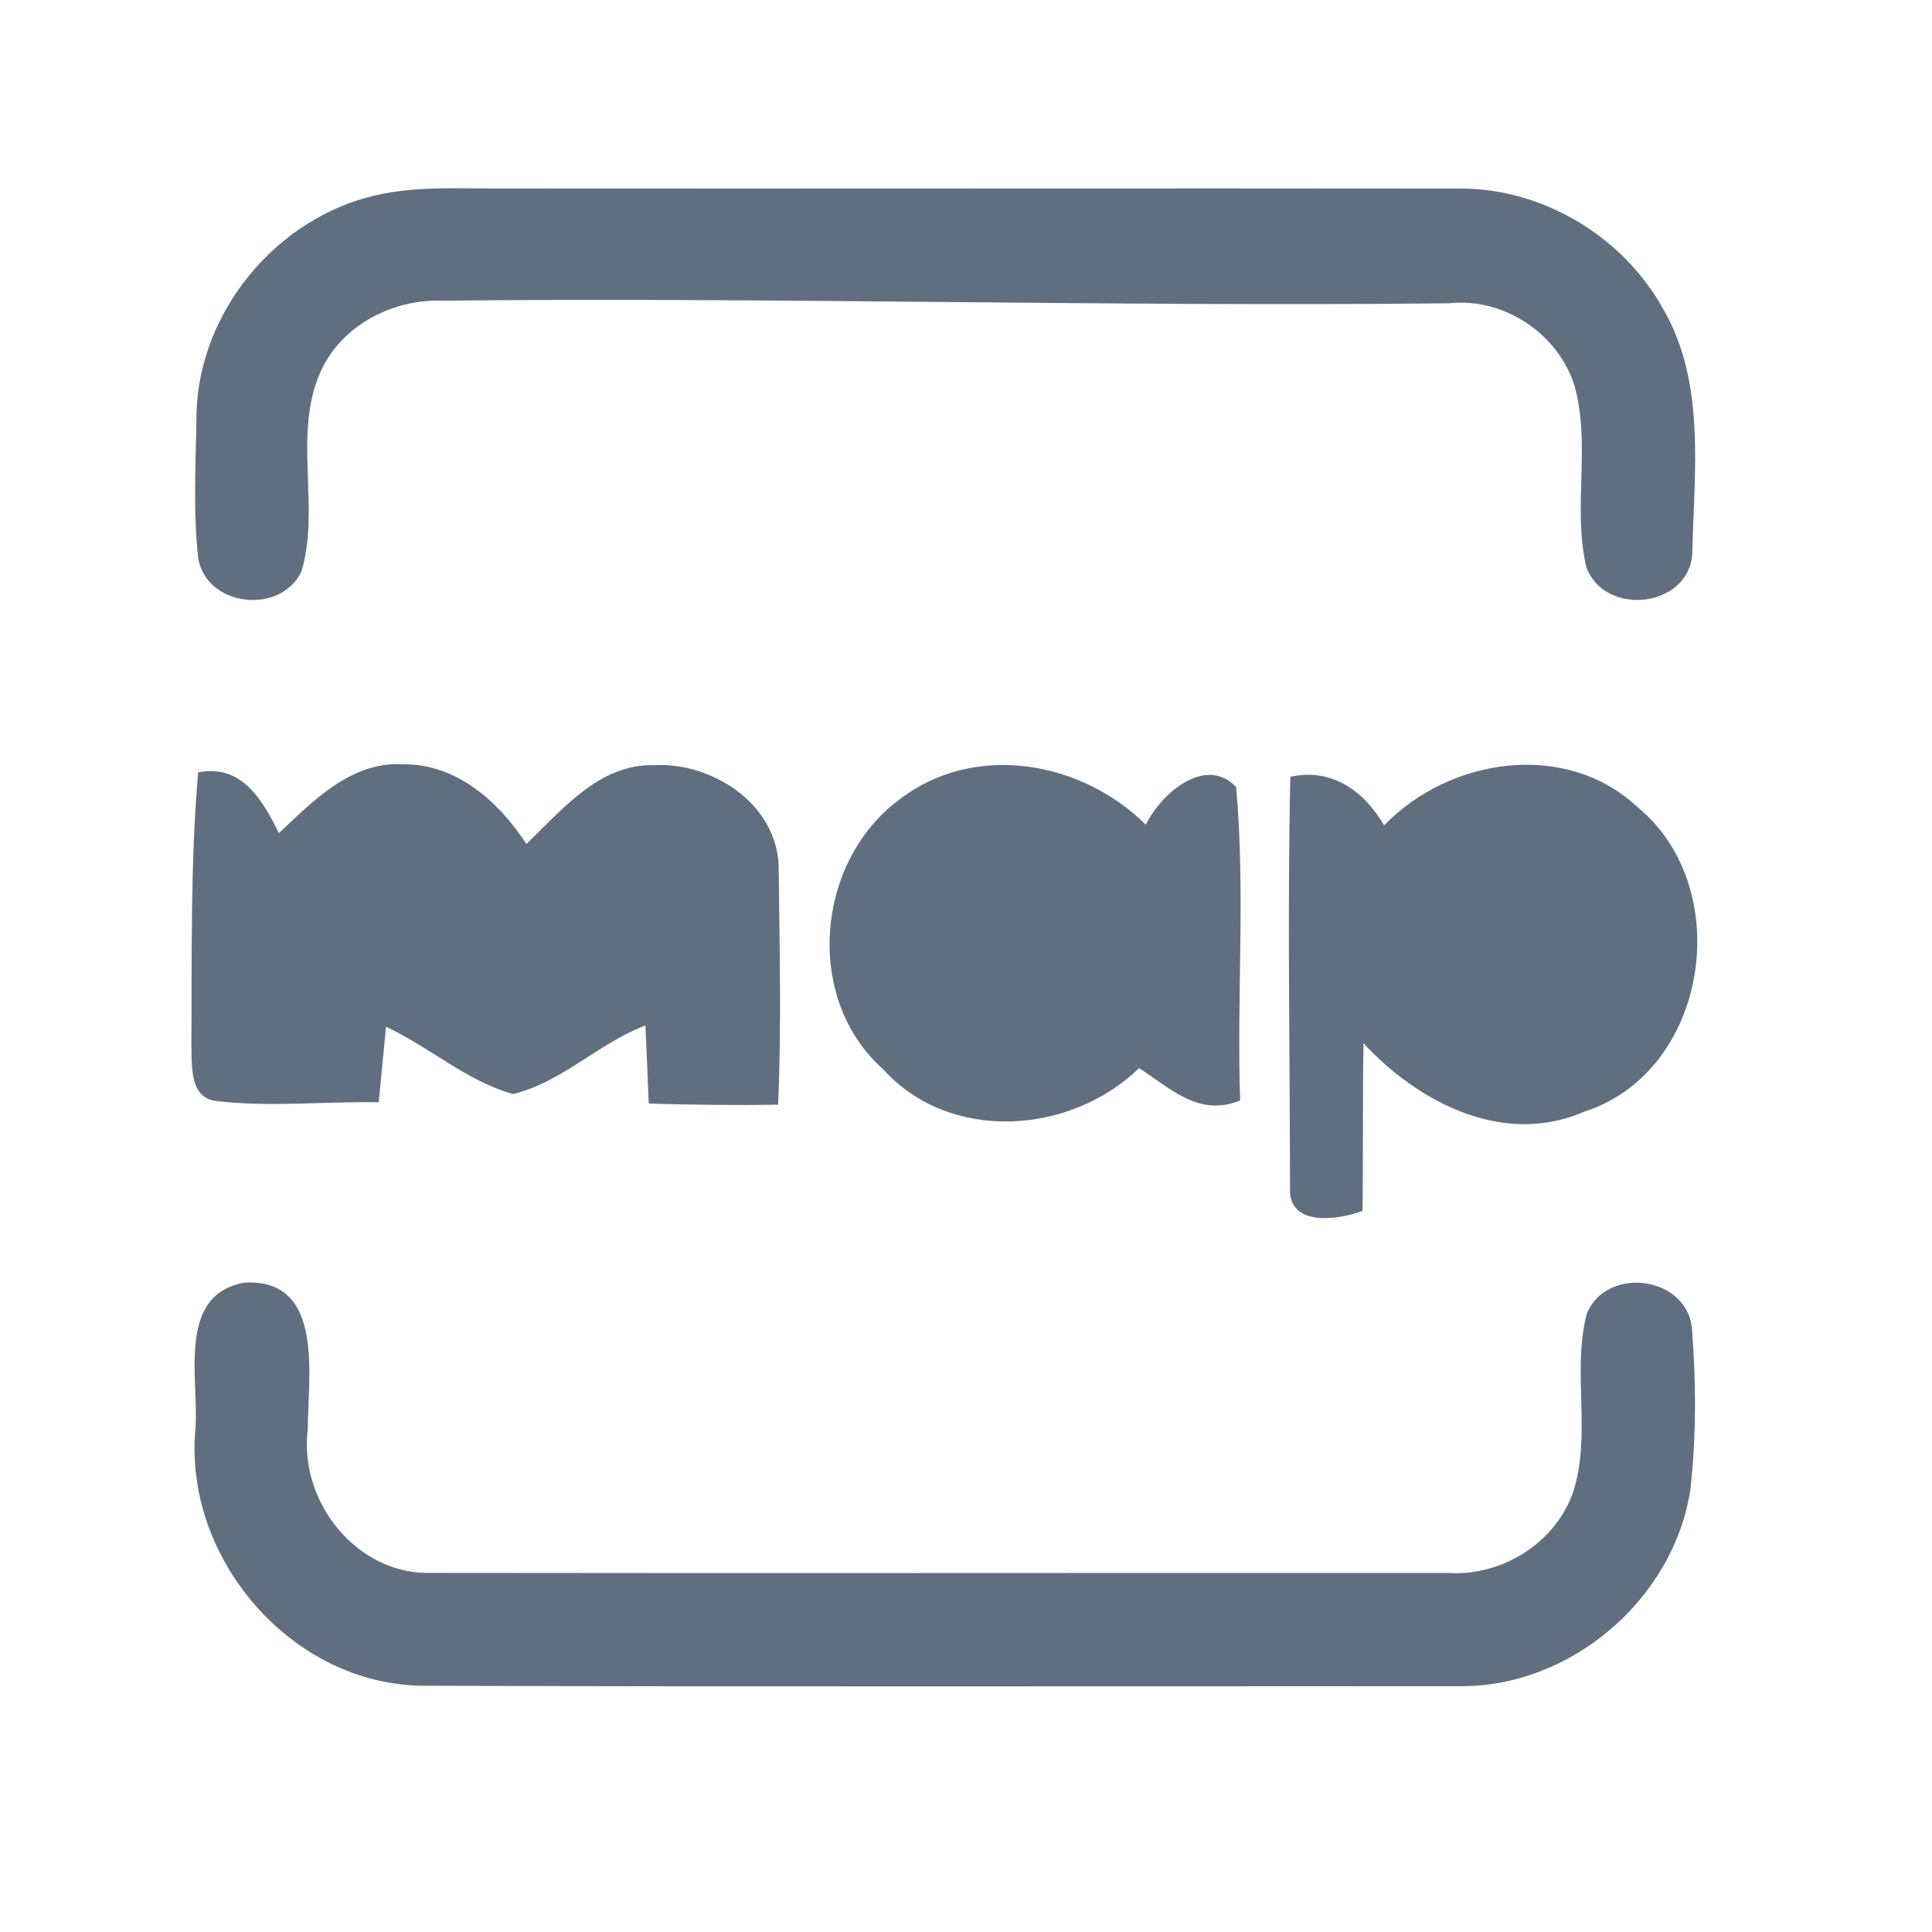 <?xml version="1.0" encoding="UTF-8" ?>
<!DOCTYPE svg PUBLIC "-//W3C//DTD SVG 1.1//EN" "http://www.w3.org/Graphics/SVG/1.1/DTD/svg11.dtd">
<svg width="192pt" height="192pt" viewBox="0 0 192 192" version="1.1" xmlns="http://www.w3.org/2000/svg">
<g id="#606f80ff">
<path fill="#606f80" opacity="1.00" d=" M 37.33 19.41 C 41.48 18.45 45.77 18.76 50.00 18.73 C 81.66 18.76 113.33 18.70 144.99 18.74 C 153.26 18.67 161.27 23.47 165.27 30.68 C 169.55 38.02 168.35 46.90 168.18 55.01 C 167.84 60.41 159.51 61.32 157.66 56.40 C 156.25 50.50 158.12 44.25 156.48 38.36 C 154.87 33.16 149.45 29.55 144.01 30.14 C 110.66 30.50 77.33 29.53 43.98 29.88 C 39.02 29.71 33.97 32.30 31.87 36.91 C 29.06 43.18 31.86 50.34 29.97 56.76 C 27.93 61.13 20.60 60.33 19.71 55.55 C 19.16 50.74 19.47 45.86 19.53 41.03 C 19.81 30.92 27.49 21.66 37.33 19.41 Z" />
<path fill="#606f80" opacity="1.00" d=" M 27.72 82.80 C 31.12 79.58 34.90 75.68 40.00 75.95 C 45.34 75.88 49.56 79.65 52.31 83.87 C 55.89 80.46 59.55 75.90 65.00 76.04 C 70.76 75.74 77.10 79.83 77.38 85.97 C 77.47 93.90 77.67 101.85 77.33 109.78 C 73.04 109.86 68.75 109.79 64.47 109.67 C 64.36 107.08 64.27 104.50 64.14 101.91 C 59.50 103.66 55.84 107.56 51.00 108.72 C 46.41 107.47 42.68 104.04 38.36 102.04 C 38.12 104.54 37.88 107.04 37.64 109.54 C 32.23 109.45 26.79 110.05 21.41 109.41 C 18.86 109.05 19.08 105.96 19.02 104.05 C 19.08 94.96 18.91 85.84 19.69 76.76 C 24.02 75.89 26.09 79.51 27.72 82.80 Z" />
<path fill="#606f80" opacity="1.00" d=" M 89.43 79.42 C 96.85 73.73 107.48 75.61 113.87 81.96 C 115.41 78.82 119.82 75.02 122.85 78.22 C 123.77 88.54 122.90 98.99 123.24 109.36 C 119.12 111.06 116.26 108.10 113.20 106.15 C 106.36 112.78 94.39 113.61 87.75 106.25 C 79.84 99.20 81.08 85.55 89.43 79.42 Z" />
<path fill="#606f80" opacity="1.00" d=" M 137.55 82.03 C 144.04 75.30 155.60 73.52 162.75 80.22 C 172.54 88.26 169.79 106.47 157.49 110.46 C 149.44 113.98 141.00 109.60 135.50 103.68 C 135.41 109.23 135.48 114.78 135.41 120.33 C 132.96 121.27 128.01 121.95 128.20 118.05 C 128.19 104.44 127.93 90.81 128.23 77.20 C 132.34 76.28 135.56 78.60 137.55 82.03 Z" />
<path fill="#606f80" opacity="1.00" d=" M 24.35 127.46 C 32.30 127.07 30.59 136.82 30.59 142.00 C 29.65 149.21 35.49 156.62 42.99 156.31 C 76.65 156.36 110.33 156.30 144.00 156.32 C 149.27 156.63 154.52 153.37 156.31 148.36 C 158.20 142.61 156.20 136.40 157.68 130.61 C 159.57 125.75 167.65 126.78 168.14 132.01 C 168.56 137.31 168.59 142.69 167.99 147.99 C 166.36 158.93 156.06 167.72 144.98 167.57 C 110.66 167.58 76.34 167.64 42.03 167.53 C 28.97 167.41 18.23 154.88 19.42 142.00 C 19.80 137.08 17.49 128.62 24.35 127.46 Z" />
</g>
</svg>
